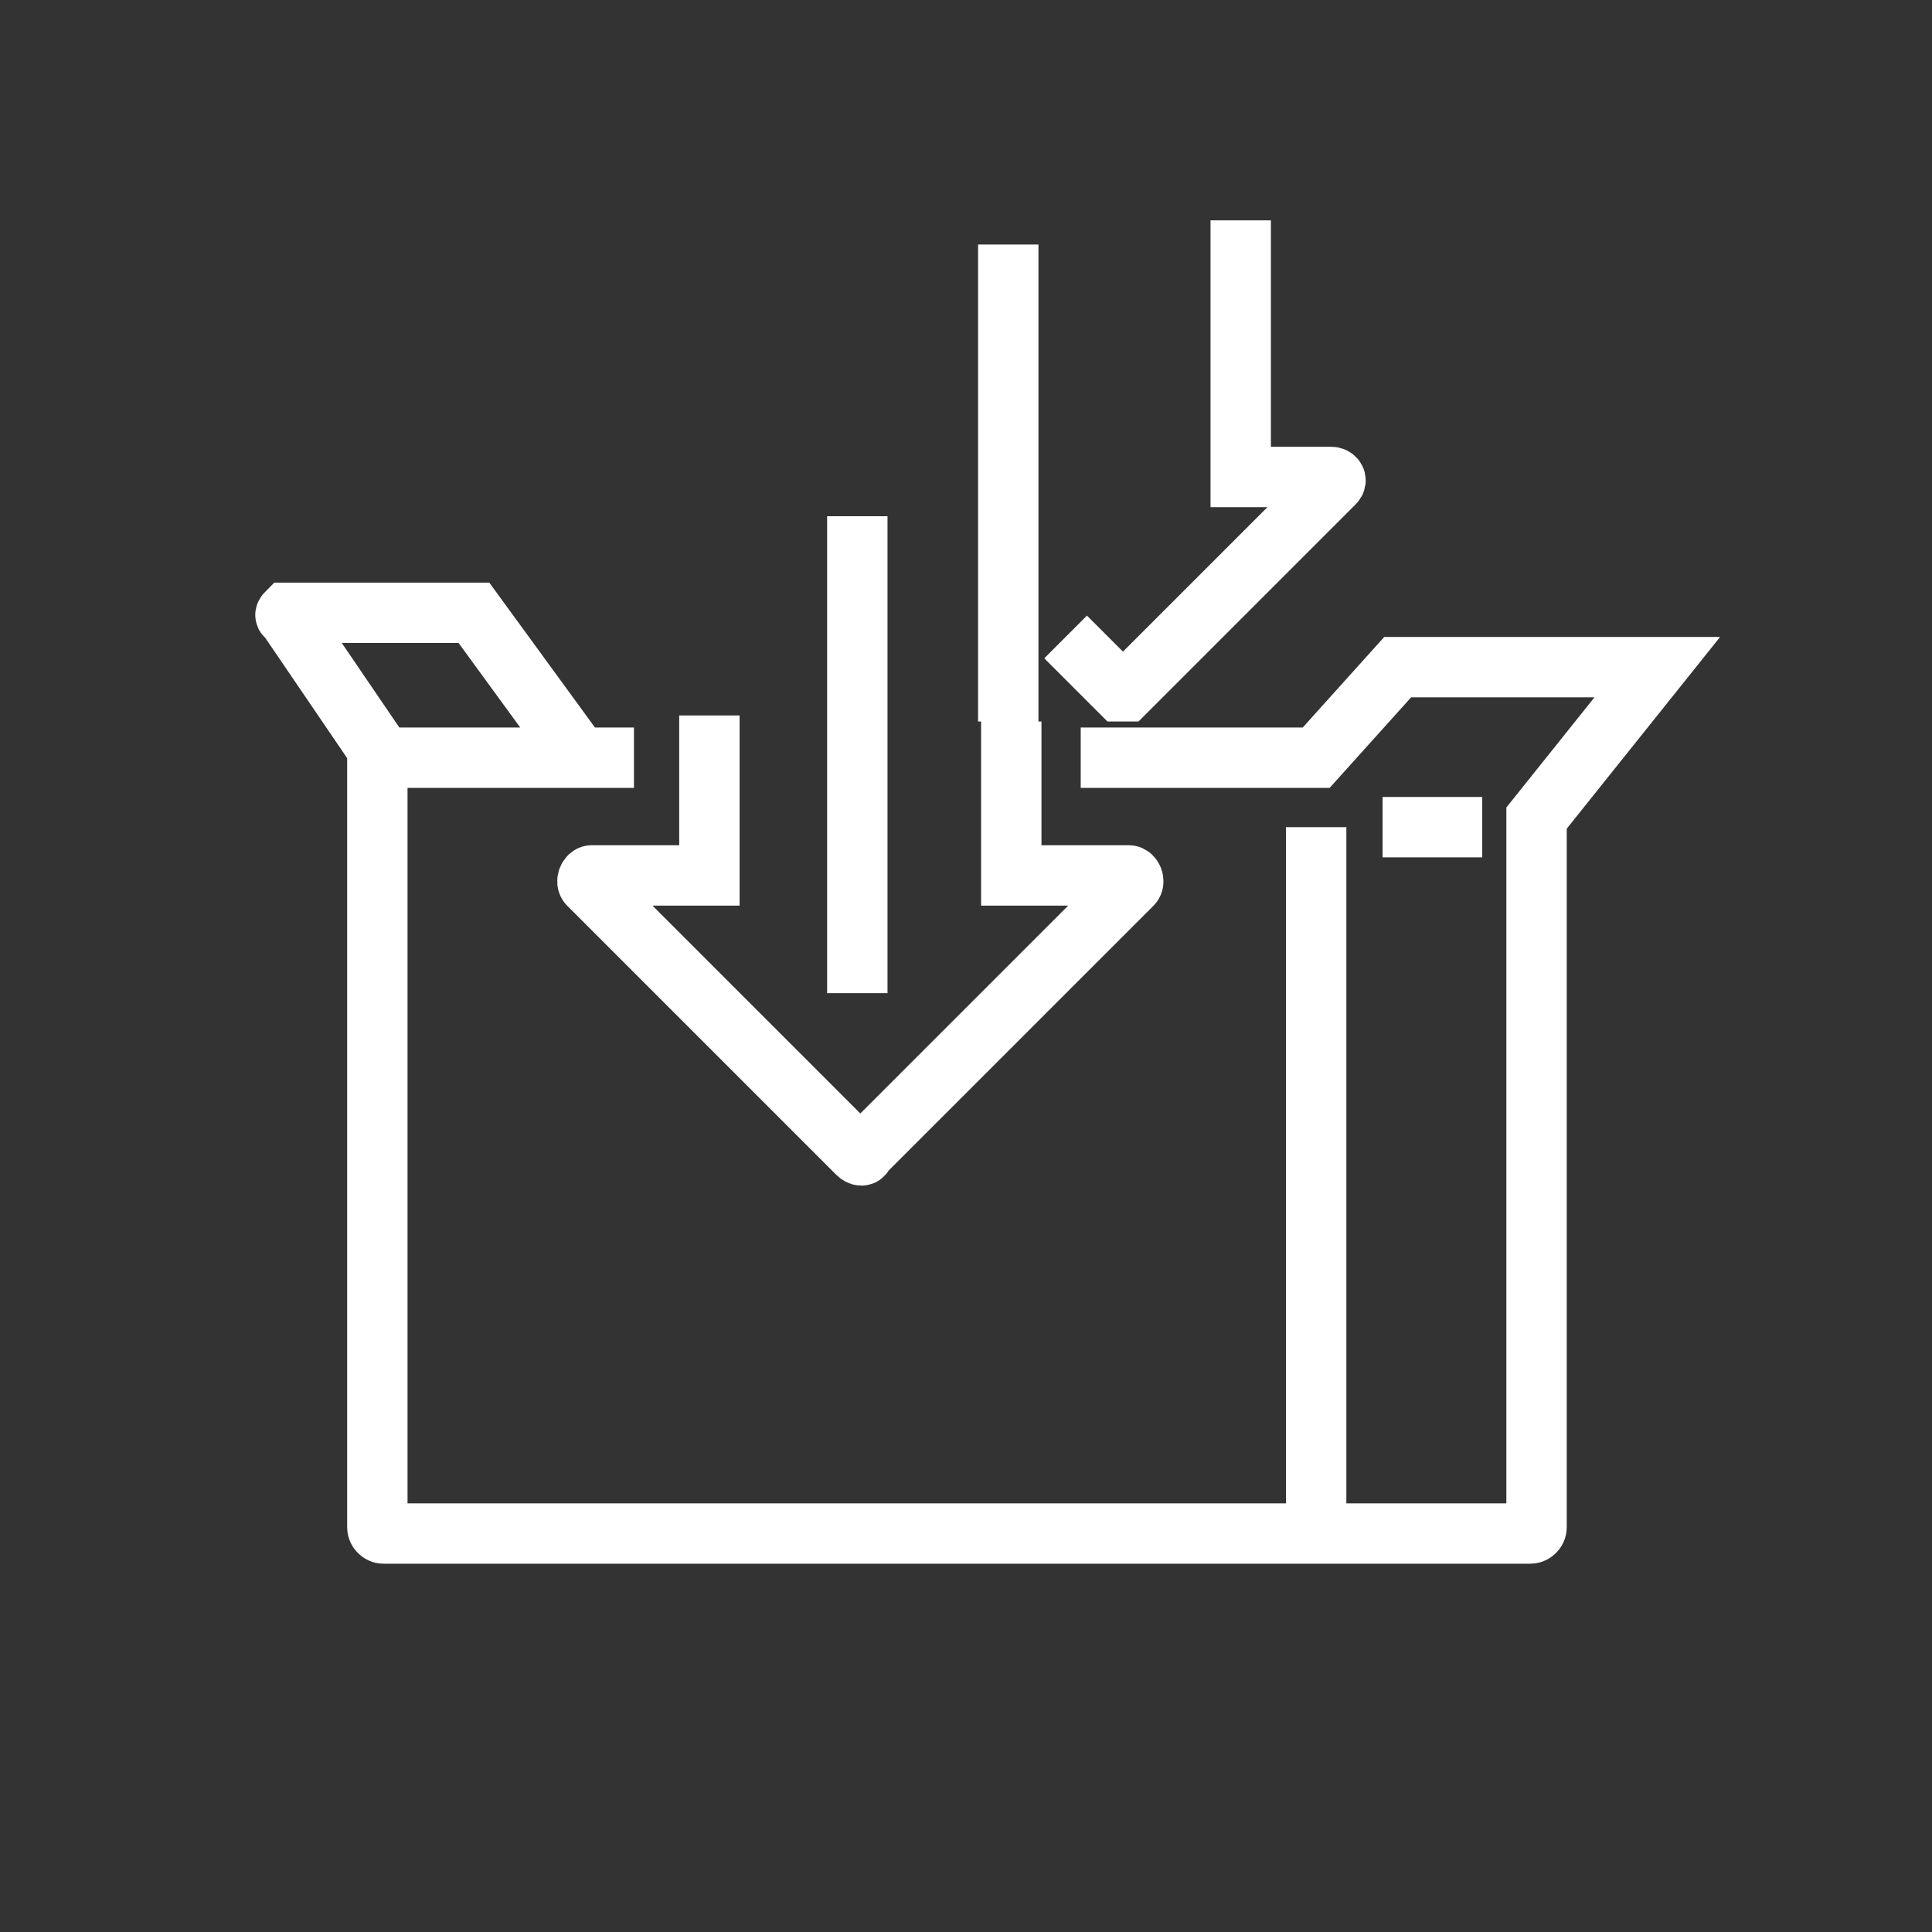 <?xml version="1.0" encoding="utf-8"?>
<!-- Generator: Adobe Illustrator 21.0.0, SVG Export Plug-In . SVG Version: 6.00 Build 0)  -->
<svg version="1.1" id="Camada_1" xmlns="http://www.w3.org/2000/svg" xmlns:xlink="http://www.w3.org/1999/xlink" x="0px" y="0px"
	 viewBox="0 0 64 64" style="enable-background:new 0 0 64 64;" xml:space="preserve">
<rect x="0" y="0" width="64" height="64" fill="#333333" stroke="none"/>
<style type="text/css">
	.st0{fill:none;stroke:#FFFFFF;stroke-width:2;stroke-miterlimit:10;}
</style>
<g id="icons_1_">
	<g id="XMLID_608_">
		<path id="XMLID_9_" class="st0" d="M35.8,25.1h7.8l2.7-3l0,0h8.6l0,0l-4,5v23.5c0,0.1-0.1,0.2-0.2,0.2h-38c-0.1,0-0.2-0.1-0.2-0.2
			V25.1H21 M19.2,25.1l-3.5-4.8l0,0H9.5c0,0-0.1,0.1,0,0.1l3.2,4.7 M43.6,50.8V27.4 M49.1,27.4h-3.3 M23.5,23.7V29h-3.9
			c-0.1,0-0.2,0.2-0.1,0.3l8.9,8.9c0.1,0.1,0.2,0.1,0.2,0l8.9-8.9c0.1-0.1,0-0.3-0.1-0.3h-3.9v-5.1 M35.3,21.1l1.8,1.8
			c0,0,0.1,0,0.2,0l6.9-6.9c0.1-0.1,0-0.2-0.1-0.2h-3V7.3 M33.4,8.1v15.8 M28.4,17.1v15.8"/>
	</g>
</g>
</svg>
